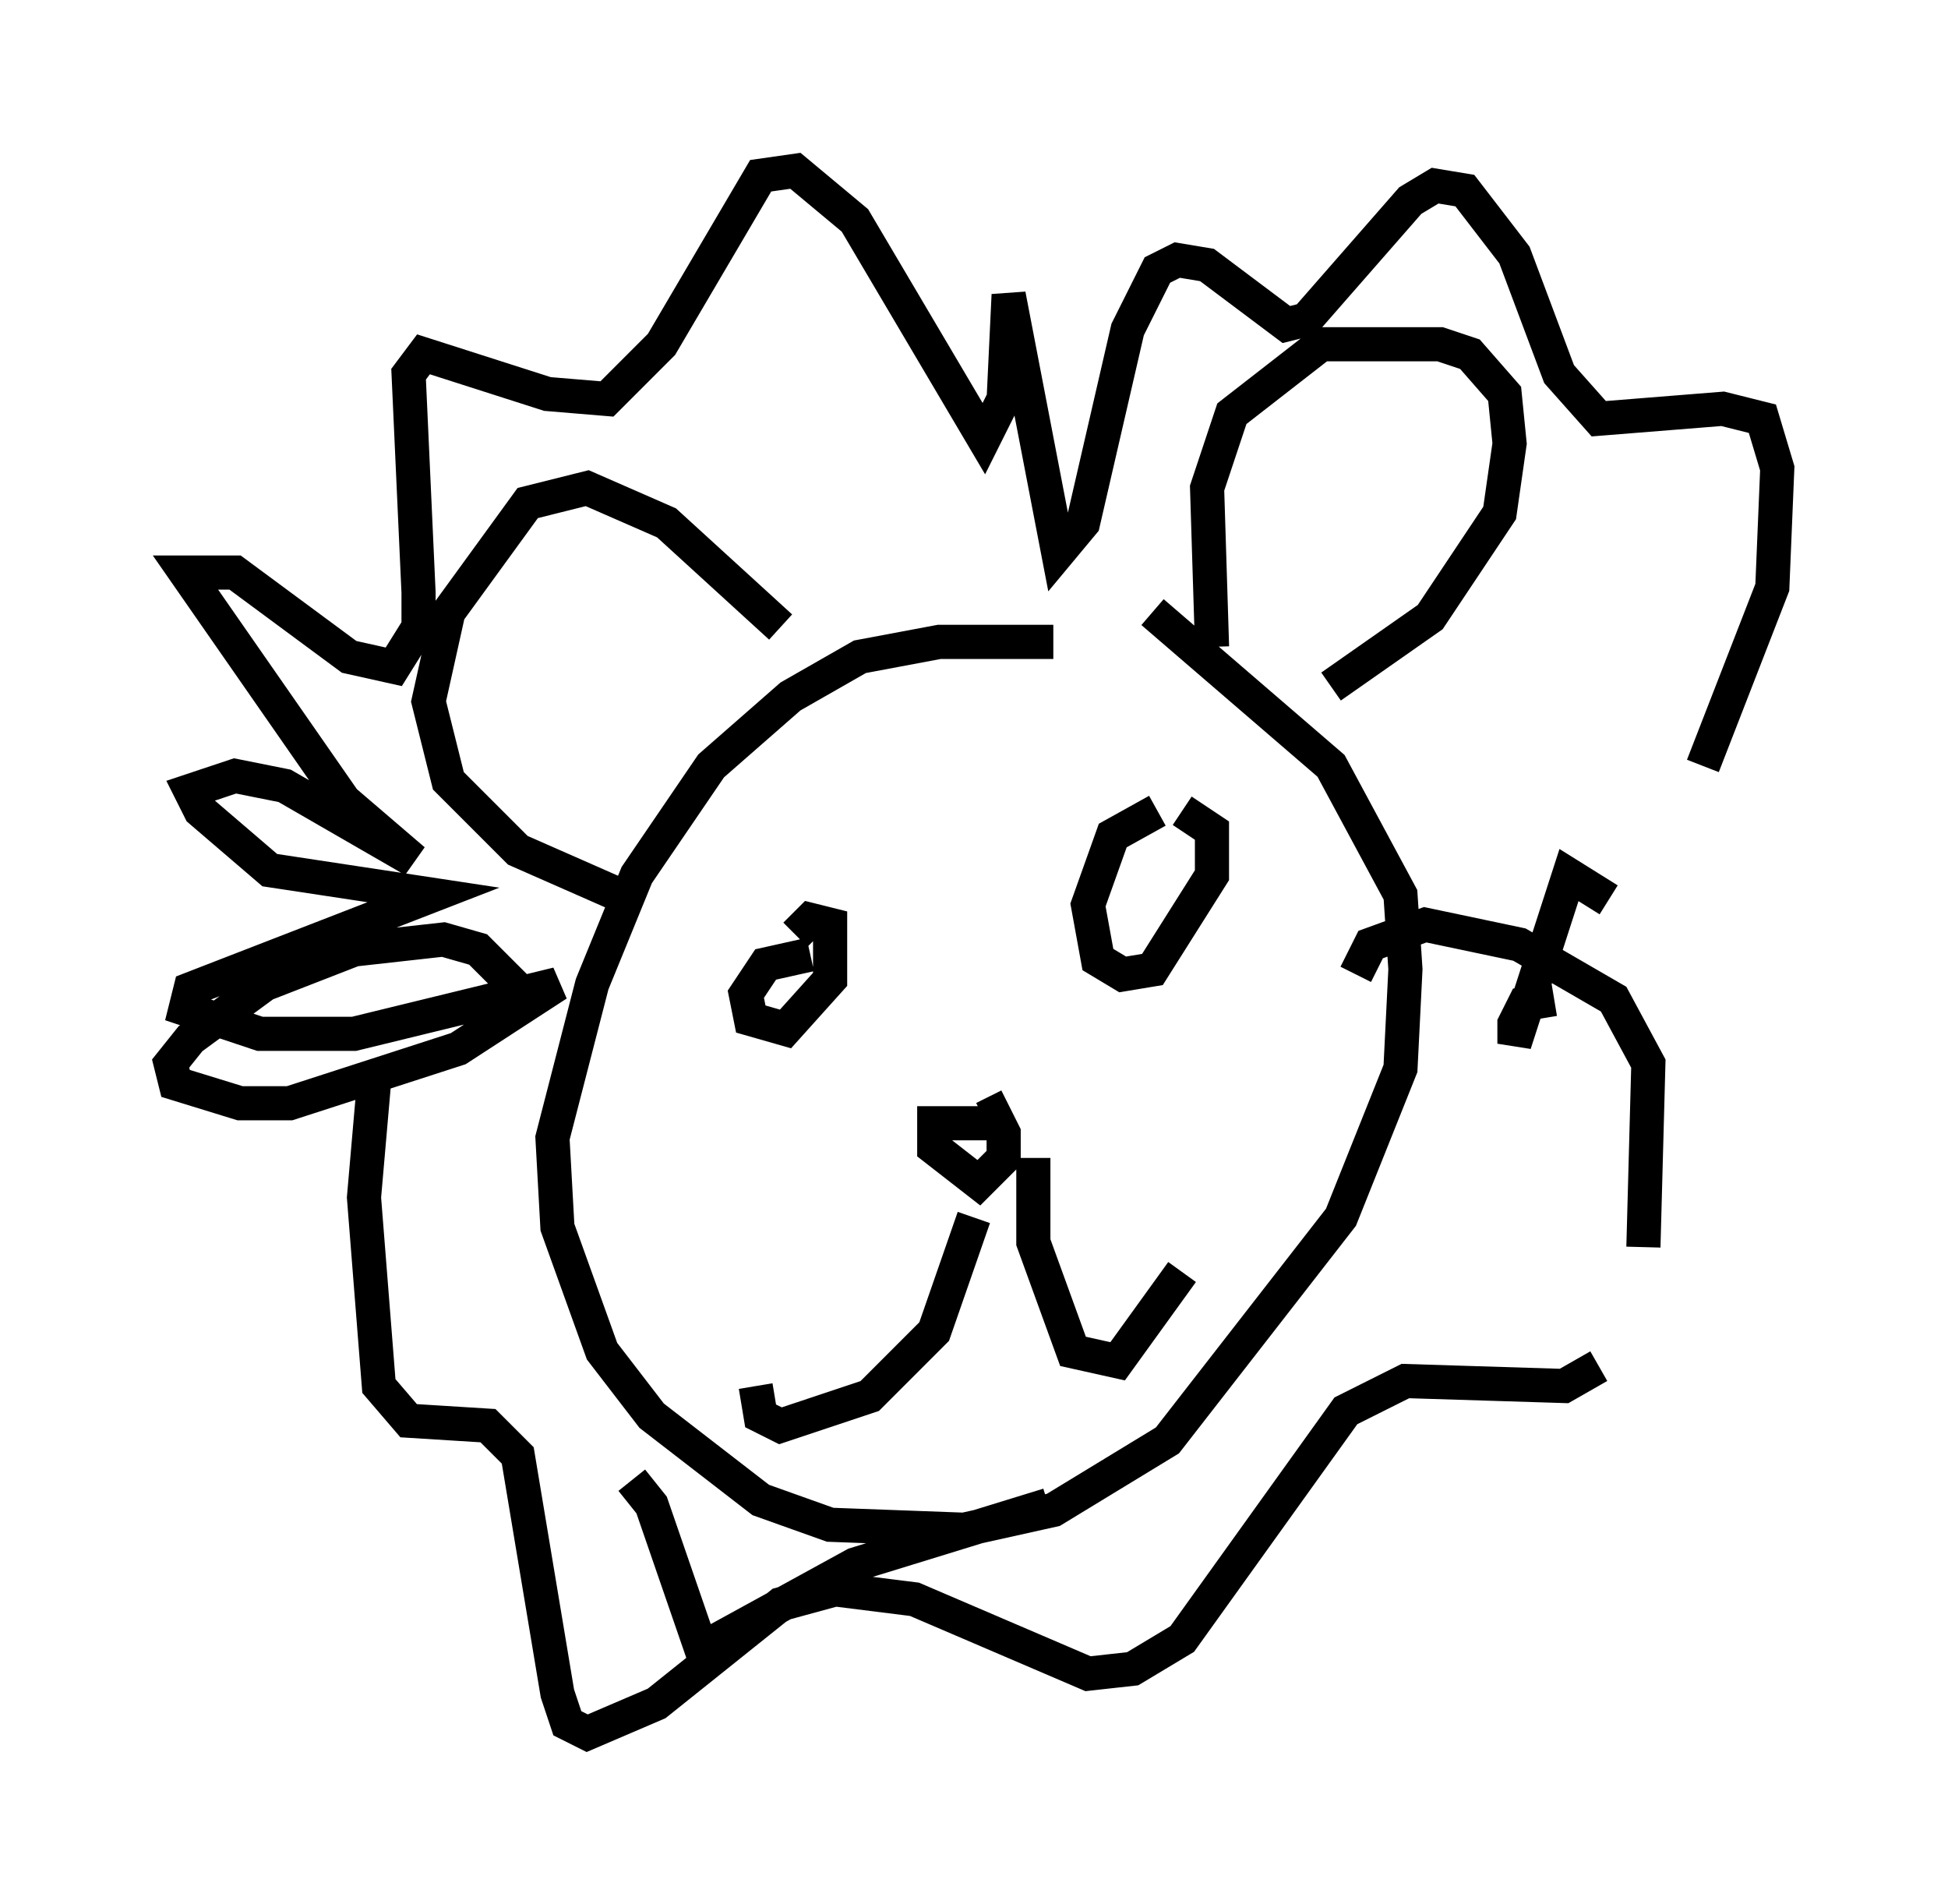 <?xml version="1.0" encoding="utf-8" ?>
<svg baseProfile="full" height="55.754" version="1.1" width="57.061" xmlns="http://www.w3.org/2000/svg" xmlns:ev="http://www.w3.org/2001/xml-events" xmlns:xlink="http://www.w3.org/1999/xlink"><defs /><rect fill="white" height="55.754" width="57.061" x="0" y="0" /><path d="M33.614, 19.67 m-2.76, -0.872 l-3.341, 0.0 -2.324, 0.436 l-2.034, 1.162 -2.324, 2.034 l-2.179, 3.196 -1.307, 3.196 l-1.162, 4.503 0.145, 2.615 l1.307, 3.631 1.453, 1.888 l3.196, 2.469 2.034, 0.726 l3.922, 0.145 2.615, -0.581 l3.341, -2.034 5.084, -6.536 l1.743, -4.358 0.145, -2.905 l-0.145, -2.179 -2.034, -3.777 l-5.229, -4.503 m1.743, 1.017 l-0.145, -4.648 0.726, -2.179 l2.615, -2.034 3.486, 0.0 l0.872, 0.291 1.017, 1.162 l0.145, 1.453 -0.291, 2.034 l-2.034, 3.05 -2.905, 2.034 m-16.123, -1.743 l-3.341, -3.05 -2.324, -1.017 l-1.743, 0.436 -2.324, 3.196 l-0.581, 2.615 0.581, 2.324 l2.034, 2.034 3.631, 1.598 m-3.196, 2.905 l-1.598, -1.598 -1.017, -0.291 l-2.615, 0.291 -2.615, 1.017 l-2.179, 1.598 -0.581, 0.726 l0.145, 0.581 1.888, 0.581 l1.453, 0.0 4.939, -1.598 l2.905, -1.888 -5.955, 1.453 l-2.76, 0.0 -2.179, -0.726 l0.145, -0.581 7.117, -2.76 l-4.793, -0.726 -2.034, -1.743 l-0.291, -0.581 1.307, -0.436 l1.453, 0.291 3.777, 2.179 l-2.034, -1.743 -4.648, -6.682 l1.453, 0.0 3.341, 2.469 l1.307, 0.291 0.726, -1.162 l0.0, -1.017 -0.291, -6.391 l0.436, -0.581 3.631, 1.162 l1.743, 0.145 1.598, -1.598 l2.905, -4.939 1.017, -0.145 l1.743, 1.453 3.777, 6.391 l0.581, -1.162 0.145, -3.05 l1.453, 7.553 0.726, -0.872 l1.307, -5.665 0.872, -1.743 l0.581, -0.291 0.872, 0.145 l2.324, 1.743 0.581, -0.145 l3.05, -3.486 0.726, -0.436 l0.872, 0.145 1.453, 1.888 l1.307, 3.486 1.162, 1.307 l3.631, -0.291 1.162, 0.291 l0.436, 1.453 -0.145, 3.486 l-2.034, 5.229 m-2.76, 3.922 l-1.162, -0.726 -1.598, 4.939 l0.0, -0.581 0.291, -0.581 l0.872, -0.145 m-14.816, 14.816 l-5.665, 1.743 -4.503, 2.469 l-1.453, -4.212 -0.581, -0.726 m-7.553, -11.62 l-0.291, 3.341 0.436, 5.52 l0.872, 1.017 2.324, 0.145 l0.872, 0.872 1.162, 6.972 l0.291, 0.872 0.581, 0.291 l2.034, -0.872 3.631, -2.905 l1.598, -0.436 2.324, 0.291 l5.084, 2.179 1.307, -0.145 l1.453, -0.872 4.793, -6.682 l1.743, -0.872 4.648, 0.145 l1.017, -0.581 m1.307, -3.486 l0.145, -5.374 -1.017, -1.888 l-2.76, -1.598 -2.76, -0.581 l-1.598, 0.581 -0.436, 0.872 m-19.028, 1.888 l0.0, 0.0 m11.62, -4.212 l0.0, 0.0 m-8.57, 1.743 l-1.307, 0.291 -0.581, 0.872 l0.145, 0.726 1.017, 0.291 l1.307, -1.453 0.0, -1.598 l-0.581, -0.145 -0.436, 0.436 m10.603, -3.631 l-1.307, 0.726 -0.726, 2.034 l0.291, 1.598 0.726, 0.436 l0.872, -0.145 1.743, -2.76 l0.0, -1.307 -0.872, -0.581 m-5.665, 9.151 l-1.598, 0.0 0.0, 0.726 l1.307, 1.017 0.726, -0.726 l0.0, -0.726 -0.291, -0.581 l-0.291, 0.145 m-0.291, 2.905 l-1.162, 3.341 -1.888, 1.888 l-2.615, 0.872 -0.581, -0.291 l-0.145, -0.872 m8.134, -6.682 l0.0, 2.469 1.162, 3.196 l1.307, 0.291 1.888, -2.615 " fill="none" stroke="black" stroke-width="1" /></svg>